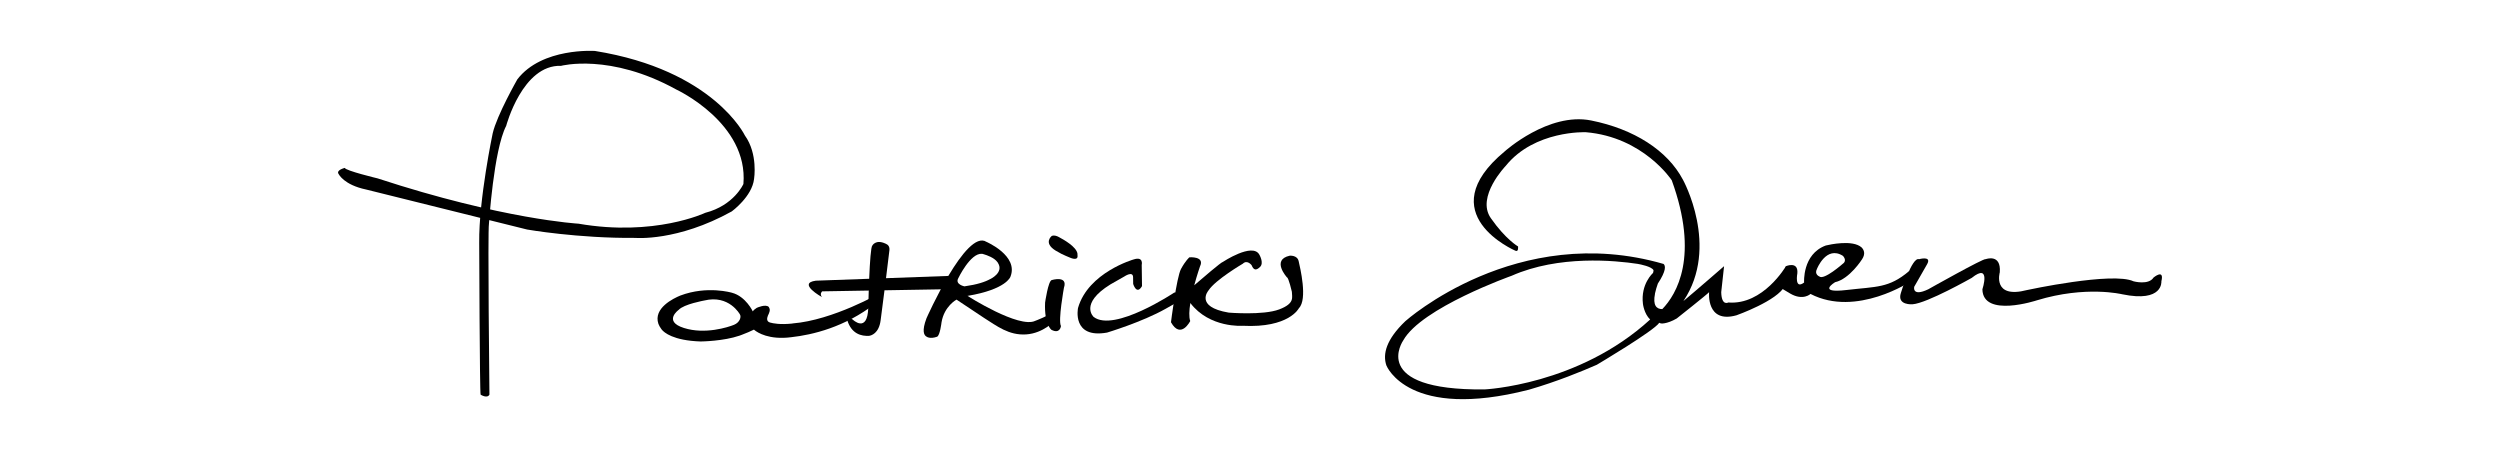 <svg xmlns="http://www.w3.org/2000/svg" xmlns:xlink="http://www.w3.org/1999/xlink" version="1.1" id="Layer_1" x="0px" y="0px" height="72px" viewBox="0 0 400 96" enable-background="new 0 0 400 96" xml:space="preserve">
  <path d="M136.16 58.847l-13.813 0.5c0.358-2.809 0.652-5.211 0.73-5.971 0.078-0.787-0.297-1.184-0.799-1.389l0 0c-0.005-0.004-0.016-0.01-0.018-0.014 -0.017-0.002-0.033-0.006-0.052-0.014 -2.074-0.957-2.779 0.432-2.779 0.432 -0.293 0.207-0.521 3.482-0.67 7.08l-11.376 0.408c-4.049 0.543 1.293 3.496 1.293 3.496 -0.549-0.75 0.064-1.219 0.064-1.219l9.926-0.17c-0.046 1.311-0.075 2.578-0.102 3.67 -0.178 5.572-3.338 2.504-3.338 2.504l-0.689-0.43 0.018 0.367 -0.532-0.549 0.046 0.711c0.89 2.992 3.04 3.486 4.681 3.387 0.427-0.066 2.093-0.484 2.455-3.336 0.226-1.748 0.525-4.072 0.82-6.379l13.034-0.223L136.16 58.847z"/>
  <path d="M157.705 59.746c0 0 3.508-1.059 2.602 1.646 0 0-1.283 7.016-0.635 8.162 0 0-0.174 1.768-2.024 0.812 0 0-1.574-1.127-1.36-5.82C156.287 64.546 156.948 59.906 157.705 59.746z"/>
  <path d="M175.078 60.576c0 0 0.73 2.465 1.884 0.461l-0.063-4.514c0 0 0.453-1.881-1.72-1.176 0 0-9.686 2.762-11.867 10.346 0 0-1.385 6.6 6.19 5.26 0 0 7.526-2.262 12.501-5.08 4.977-2.822 3.176-1.777 3.176-1.777l-0.609-1.734 -0.718 0.049c0 0-12.839 8.561-17.203 5.201 0 0-3.113-2.791 3.572-6.937l2.973-1.692c0 0 1.847-1.266 1.865 0.168C175.078 60.576 175.078 60.576 175.078 60.576z"/>
  <path d="M210.381 55.716c-0.294-1.338-1.929-1.164-1.929-1.164 -3.947 0.893-0.568 4.619-0.568 4.619 0.354 0.047 1.049 3.068 1.049 3.068 -0.005 1.131 0.73 2.471-2.698 3.767 -3.427 1.301-10.775 0.686-10.775 0.686 -7.387-1.246-4.297-4.75-4.297-4.75 1.433-2.236 7.306-5.686 7.306-5.686 0.936-0.918 1.871 0.312 1.871 0.312 0.419 1.045 0.938 1.229 1.819 0.363 0.869-0.869-0.171-2.615-0.171-2.615 -1.449-2.629-7.776 1.56-7.776 1.56 -0.338 0.024-4.438 3.541-6.104 4.98 0.599-2.23 1.226-4.023 1.226-4.023 1.08-2.219-2.27-1.936-2.27-1.936s-0.814 0.697-1.778 2.473c-0.962 1.785-2.142 11.377-2.142 11.377 2.095 3.73 4.106-0.256 4.106-0.256 -0.305-0.875-0.226-2.297 0.024-3.848 4.11 5.406 11.164 4.857 11.164 4.857 9.91 0.518 11.998-3.758 11.998-3.758C212.33 63.841 210.682 57.058 210.381 55.716z"/>
  <path d="M314.335 56.785c0 0-4.852 8.348-12.297 7.744 0 0-1.439 0.832-1.51-2.203l0.607-5.541c0 0-6.053 5.271-8.648 7.42l-0.018 0.008c7.785-11.596-0.109-25.876-0.109-25.876 -3.308-6.262-10.472-10.816-19.585-12.637 -9.109-1.821-18.442 6.602-18.442 6.602 -16.061 13.324 2.277 21.181 2.277 21.181 0.735 0.35 0.574-0.91 0.574-0.91s-2.622-1.479-5.807-6.035c-3.195-4.554 3.184-11.158 3.184-11.158 6.146-7.629 17.071-7.176 17.071-7.176 12.304 1.027 18.339 10.25 18.339 10.25 5.911 16.255 1.038 24.328-2.014 27.488 -1.221 0.006-2.063-0.777-1.554-3.297l-0.017 0.002 0.057-0.217c0.129-0.566 0.293-1.188 0.563-1.928 1.82-2.758 1.659-3.801 1.226-4.193 -31.303-9.078-55.084 12.201-55.084 12.201 -4.104 3.922-4.869 7.033-4.057 9.438 0.101 0.254 4.837 11.75 30.42 5.188 6.02-1.746 11.411-3.973 14.475-5.318 0.035-0.021 12.186-7.217 13.327-8.963 0 0 0.335 0.277 1.047 0.119 0.756-0.125 1.641-0.434 2.67-1.029 0 0 6.53-5.166 6.915-5.617 0 0-0.685 6.754 5.835 4.935 0 0 8.809-3.115 10.329-6.303l1.14-2.738L314.335 56.785zM285.984 58.22c-0.003 0.01-2.678 2.355-2.157 6.609 0 0 0.234 2.096 1.539 3.332 -15.295 14.021-35.361 14.918-35.361 14.918 -24.822 0.229-17.307-10.469-17.307-10.469 3.871-6.949 23.119-13.779 23.119-13.779 10.063-4.451 22.105-3.264 26.895-2.535 0.571 0.098 2.988 0.568 3.373 1.352C286.075 57.851 286.033 58.054 285.984 58.22z"/>
  <path d="M341.363 64.91c0 0-3.415 0.299-2.502-2.432 0 0 2.356-7.756 3.861-7.18 0 0 2.74-0.791 1.748 1.029 0 0-1.914 3.342-2.777 4.858 0 0-0.512 2.199 2.998 0.529 0 0 12.013-6.764 12.231-6.416 0 0 3.342-1.287 3.033 2.791 0 0-1.671 5.752 5.844 3.779 0 0 18.23-3.941 22.69-1.857 0 0 3.209 0.873 4.263-0.799 0 0 2.354-1.971 1.674 0.799 0 0 0.45 4.592-8.354 2.766 0 0-7.746-1.899-18.217 1.295 0 0-11.508 3.797-11.611-2.357 0 0 1.897-5.768-2.283-2.43C353.959 59.285 344.47 64.677 341.363 64.91z"/>
  <path d="M134.028 61.732"/>
  <path d="M158.235 66.322c-1.154 1.072-4.027 2.113-4.027 2.113 -3.467 1.725-14.476-5.312-14.476-5.312 8.313-1.385 9.16-4.084 9.16-4.084 1.794-4.482-5.119-7.443-5.119-7.443 -4.328-2.84-12.789 16.305-12.789 16.305 -1.033 2.732-0.543 3.645 0.045 3.936 0.011 0.002 0.69 0.535 2.208 0.002 0.635-0.256 0.953-3.064 0.953-3.064 0.575-3.475 3.203-4.857 3.203-4.857l5.899 3.924c2.686 1.689 5.253 3.742 8.953 3.498 3.708-0.246 6.115-2.947 6.115-2.947L158.235 66.322zM137.752 59.384c0 0 2.593-5.447 5.066-5.238l0.01-0.01c0 0 0.02 0.008 0.031 0.008 0.108 0.017 0.219 0.051 0.328 0.088 0.705 0.205 2.258 0.744 2.932 1.688h0.004c0.006 0.01 0.006 0.018 0.018 0.027 0.032 0.051 0.061 0.096 0.092 0.148 1.314 2.07-1.655 3.447-1.655 3.447l-0.011-0.006c-1.053 0.594-2.739 1.166-5.491 1.553C139.076 61.089 137.051 60.677 137.752 59.384z"/>
  <path d="M161.597 54.961v-0.002c0 0 1.707 0.793 1.613-0.387 0.007-0.271-0.025-0.506-0.025-0.506 -0.255-1.402-2.789-2.881-3.985-3.508 -0.941-0.52-1.494-0.223-1.494-0.223s-1.865 1.459 0.808 3.115l0.985 0.551c0.071 0.041 0.142 0.084 0.218 0.123l0.082 0.043v-0.004C160.377 54.462 161.036 54.722 161.597 54.961z"/>
  <path d="M102.411 69l-0.004 0.018c-2.648 0.281-4.167-0.033-4.747-0.199l-0.081-0.012c0 0 0-0.006 0.008-0.016 -0.123-0.035-0.202-0.068-0.202-0.068l0.026-0.004c-0.831-0.346-0.178-1.553-0.178-1.553 0.11-0.186 0.207-0.488 0.289-0.773 0.12-0.398-0.11-0.793-0.213-0.941 -0.688-0.594-2.373 0.15-2.538 0.223 -0.394 0.248-0.716 0.523-0.841 0.758 0 0-1.494-3.203-4.441-3.979 0 0-5.268-1.58-11.023 0.598 -1.45 0.592-5.807 2.687-4.674 6.033 0.138 0.369 0.355 0.746 0.638 1.125l0.007 0.004c0.036 0.047 0.064 0.098 0.109 0.145 0.441 0.529 2.345 2.293 8.252 2.488 0.318-0.004 4.887-0.074 8.287-1.238 0.163-0.061 0.325-0.119 0.5-0.184 0.025-0.012 0.053-0.02 0.078-0.031 0.867-0.33 1.777-0.707 2.514-1.078 0 0 0.064 0.057 0.152 0.131 0.596 0.477 3.049 2.119 7.844 1.483 4.464-0.494 11.337-2.108 17.853-7.147l1.14-2.297C121.163 62.484 111.049 68.318 102.411 69zM89.919 69.294c-1.257 0.51-6.199 2.109-10.694 0.67 -4.495-1.43-1.101-3.865-1.101-3.865 1.101-1.213 5.455-1.99 5.455-1.99 5.286-1.299 7.597 2.955 7.597 2.955C91.523 67.582 91.179 68.783 89.919 69.294z"/>
  <path d="M340.597 57.845c-4.327 3.646-6.894 3.266-13.354 4.023 -6.456 0.76-2.43-1.664-2.43-1.664 3.113-0.691 5.768-4.906 5.768-4.906 0.783-1.192 0.373-2.02-0.11-2.516 -1.905-1.695-6.795-0.613-7.637-0.408 -5.046 1.85-4.626 7.9-4.626 7.9 -2.122 1.594-1.44-1.975-1.44-1.975 0.229-2.654-2.433-1.516-2.433-1.516l-1.363 4.479 2.278 1.365c2.732 1.594 4.326 0.078 4.326 0.078 9.8 5.084 21.48-2.736 21.48-2.736l0.99-1.518L340.597 57.845zM321.472 58.986c0 0-1.131-0.432-0.53-1.596 0 0 1.978-5.084 5.546-2.808 0 0 0.983 0.988 0 1.668C326.488 56.25 322.454 59.822 321.472 58.986z"/>
  <path d="M5.6 37.16c0 0 1.095 2.281 5.856 3.274l34.33 8.532c0 0 10.812 1.893 23.117 1.787 0 0 8.928 0.797 20.539-5.652 0 0 4.363-3.177 4.761-6.949 0 0 0.869-5.309-1.96-9.248 0 0-6.672-13.962-31.973-18.032 0 0-11.309-0.795-16.566 6.051 0 0-4.367 7.645-5.261 11.514 0 0-2.975 14.088-2.878 23.316 0 0 0.103 32.047 0.302 32.439 0 0 1.382 0.898 1.88 0 0-0.791-0.391-34.949-0.101-36.473 0 0 0.996-15.71 3.675-20.872 0 0 3.472-13.098 11.708-12.801 0 0 10.415-2.777 24.609 5.067 0 0 15.379 7.143 14.291 20.136 0 0-1.986 4.566-8.14 6.152 0 0-10.819 5.137-27.041 2.318 0 0-16.073-0.885-42.863-9.666 0 0-6.841-1.638-6.994-2.233C6.89 35.821 4.902 36.297 5.6 37.16z"/>
</svg>
